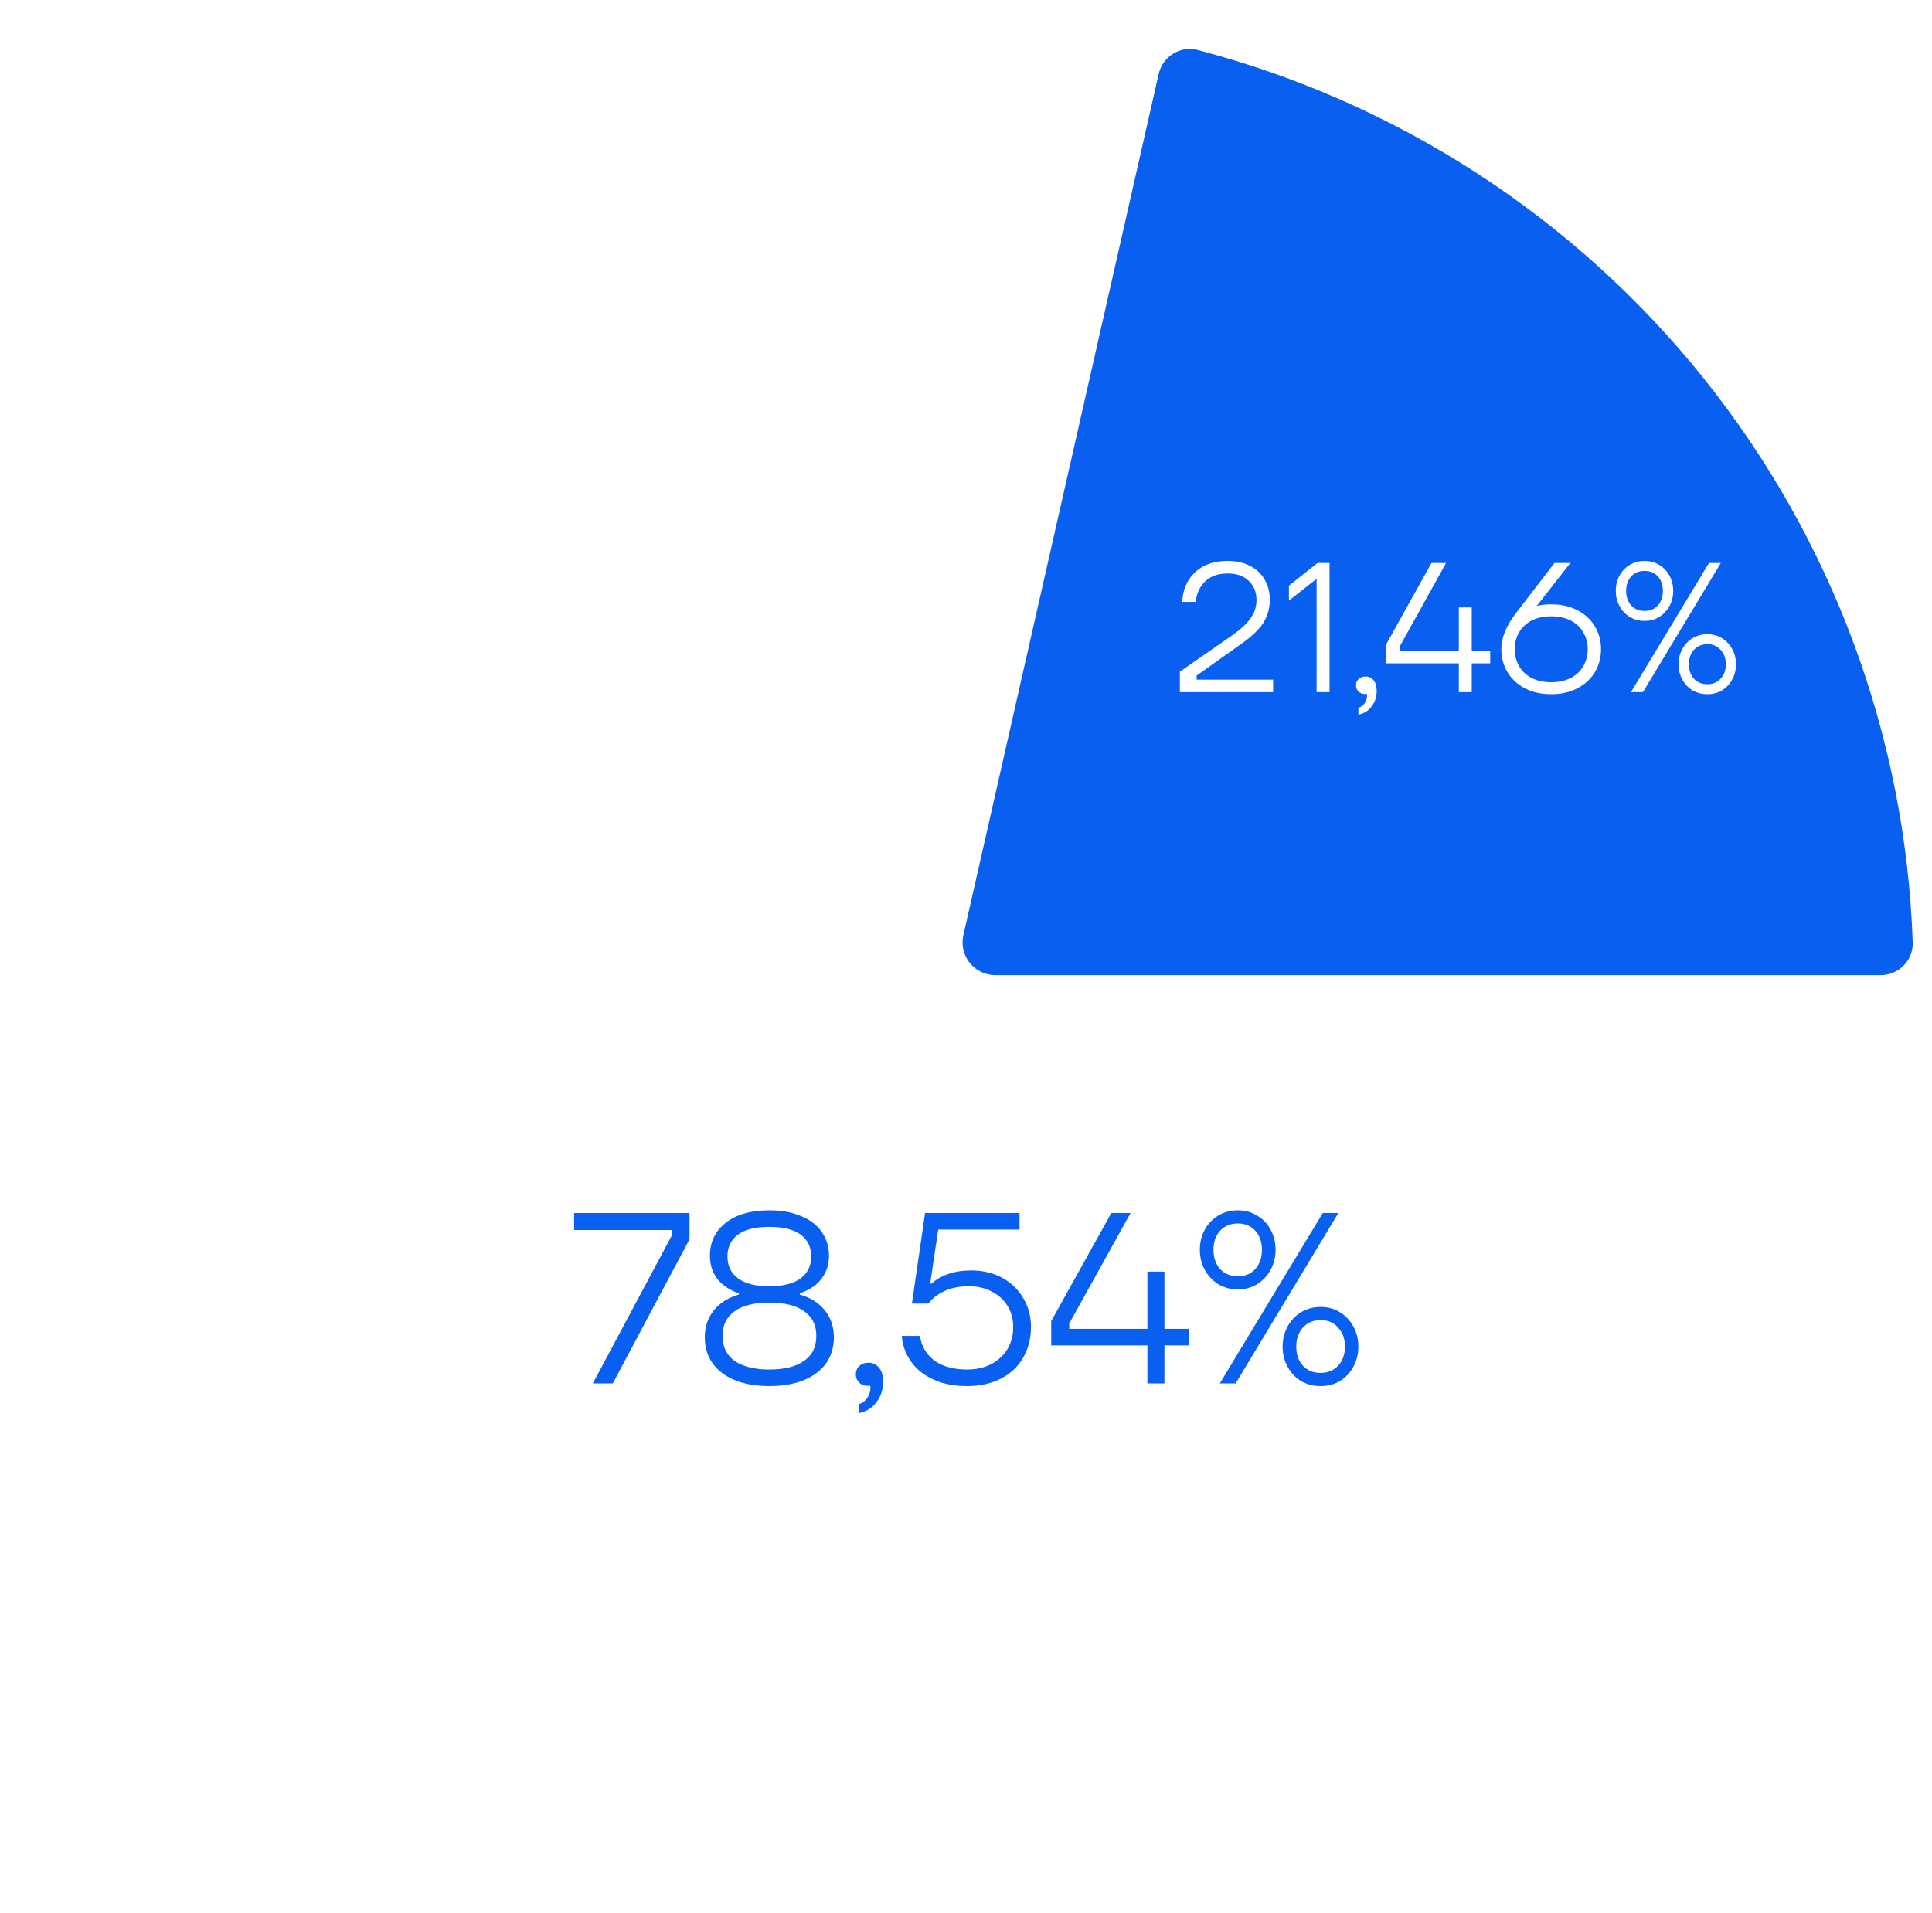<svg width="413" height="409" viewBox="0 0 413 409" fill="none" xmlns="http://www.w3.org/2000/svg">
<g filter="url(#filter0_d_2003_308)">
<ellipse cx="204" cy="204.5" rx="187" ry="186.5" fill="white"/>
</g>
<g filter="url(#filter1_d_2003_308)">
<path d="M402 204.5C405.866 204.5 409.013 201.364 408.88 197.5C407.373 153.59 391.721 111.259 364.149 76.838C336.572 42.412 298.627 17.842 256.017 6.693C252.279 5.715 248.53 8.09 247.676 11.857L205.938 195.952C204.945 200.332 208.274 204.5 212.765 204.5H402Z" fill="#095FF0"/>
</g>
<path d="M131.001 295.793H126.733L143.597 264.199V263.002H122.726V259.359H147.397V264.98L131.001 295.793ZM164.46 296.366C160.262 296.366 156.913 295.446 154.415 293.607C151.917 291.733 150.667 289.165 150.667 285.904C150.667 283.683 151.309 281.774 152.593 280.178C153.877 278.582 155.664 277.454 157.954 276.795V276.535C155.872 275.806 154.311 274.748 153.27 273.36C152.264 271.972 151.76 270.358 151.76 268.519C151.76 265.604 152.871 263.262 155.092 261.493C157.347 259.688 160.47 258.786 164.46 258.786C167.098 258.786 169.37 259.202 171.279 260.035C173.222 260.833 174.697 261.978 175.703 263.47C176.709 264.928 177.213 266.611 177.213 268.519C177.213 270.358 176.692 271.972 175.651 273.36C174.645 274.748 173.083 275.806 170.967 276.535V276.795C173.257 277.454 175.044 278.582 176.328 280.178C177.612 281.774 178.254 283.683 178.254 285.904C178.254 289.165 177.004 291.733 174.506 293.607C172.008 295.446 168.659 296.366 164.46 296.366ZM164.46 275.025C167.375 275.025 169.596 274.47 171.123 273.36C172.65 272.215 173.413 270.653 173.413 268.675C173.413 266.663 172.667 265.101 171.175 263.991C169.683 262.881 167.445 262.325 164.46 262.325C161.476 262.325 159.238 262.881 157.746 263.991C156.254 265.101 155.508 266.663 155.508 268.675C155.508 270.653 156.271 272.215 157.798 273.36C159.325 274.47 161.546 275.025 164.46 275.025ZM164.46 292.826C167.653 292.826 170.116 292.219 171.851 291.004C173.621 289.79 174.506 288.003 174.506 285.643C174.506 283.319 173.621 281.549 171.851 280.334C170.116 279.12 167.653 278.513 164.46 278.513C161.303 278.513 158.839 279.12 157.069 280.334C155.335 281.549 154.467 283.319 154.467 285.643C154.467 288.003 155.335 289.79 157.069 291.004C158.839 292.219 161.303 292.826 164.46 292.826ZM185.651 291.369C186.553 291.369 187.299 291.716 187.889 292.41C188.479 293.104 188.774 294.11 188.774 295.429C188.774 297.129 188.305 298.586 187.368 299.801C186.431 301.05 185.182 301.831 183.621 302.143V300.217C184.453 299.974 185.095 299.454 185.547 298.656C185.998 297.858 186.154 297.06 186.015 296.261C185.911 296.296 185.72 296.313 185.442 296.313C184.748 296.313 184.159 296.088 183.673 295.637C183.187 295.151 182.944 294.561 182.944 293.867C182.944 293.138 183.187 292.549 183.673 292.097C184.193 291.612 184.853 291.369 185.651 291.369ZM206.703 296.366C203.962 296.366 201.568 295.897 199.521 294.96C197.473 294.023 195.877 292.739 194.732 291.109C193.587 289.478 192.928 287.656 192.754 285.643H196.658C196.97 287.829 197.994 289.582 199.729 290.9C201.498 292.184 203.823 292.826 206.703 292.826C208.716 292.826 210.468 292.427 211.96 291.629C213.452 290.831 214.597 289.755 215.396 288.402C216.194 287.014 216.593 285.453 216.593 283.718C216.593 282.121 216.211 280.664 215.448 279.345C214.684 278.027 213.574 276.986 212.116 276.222C210.694 275.424 209.028 275.025 207.12 275.025C205.107 275.025 203.355 275.372 201.863 276.066C200.405 276.76 199.278 277.645 198.48 278.721H194.94L197.751 259.359H217.946V262.898H200.561L198.844 274.453H199.104C201.29 272.579 204.118 271.642 207.588 271.642C210.121 271.642 212.359 272.18 214.302 273.256C216.246 274.331 217.738 275.789 218.779 277.628C219.854 279.467 220.392 281.497 220.392 283.718C220.392 286.147 219.837 288.333 218.727 290.276C217.651 292.184 216.072 293.676 213.99 294.752C211.943 295.828 209.514 296.366 206.703 296.366ZM248.92 284.134H254.125V287.673H248.92V295.793H245.277V287.673H224.717V282.468L237.573 259.359H241.685L228.569 282.989V284.134H245.277V271.902H248.92V284.134ZM264.608 275.702C263.046 275.702 261.641 275.32 260.392 274.557C259.177 273.793 258.223 272.77 257.529 271.486C256.835 270.202 256.488 268.779 256.488 267.218C256.488 265.656 256.835 264.234 257.529 262.95C258.223 261.666 259.177 260.66 260.392 259.931C261.641 259.168 263.046 258.786 264.608 258.786C266.169 258.786 267.557 259.168 268.772 259.931C269.986 260.66 270.94 261.666 271.634 262.95C272.328 264.234 272.675 265.656 272.675 267.218C272.675 268.779 272.328 270.202 271.634 271.486C270.94 272.77 269.986 273.793 268.772 274.557C267.557 275.32 266.169 275.702 264.608 275.702ZM264.139 295.793H260.756L282.773 259.359H286.104L264.139 295.793ZM264.608 272.891C266.169 272.891 267.418 272.371 268.355 271.33C269.292 270.254 269.761 268.884 269.761 267.218C269.761 265.552 269.292 264.199 268.355 263.158C267.418 262.117 266.169 261.597 264.608 261.597C263.046 261.597 261.78 262.117 260.808 263.158C259.871 264.199 259.403 265.552 259.403 267.218C259.403 268.884 259.871 270.254 260.808 271.33C261.78 272.371 263.046 272.891 264.608 272.891ZM282.304 296.366C280.743 296.366 279.338 296.001 278.088 295.272C276.874 294.509 275.92 293.485 275.226 292.202C274.532 290.918 274.185 289.495 274.185 287.934C274.185 286.372 274.532 284.949 275.226 283.665C275.92 282.382 276.874 281.358 278.088 280.595C279.338 279.831 280.743 279.45 282.304 279.45C283.866 279.45 285.254 279.831 286.468 280.595C287.683 281.358 288.637 282.382 289.331 283.665C290.025 284.949 290.372 286.372 290.372 287.934C290.372 289.495 290.025 290.918 289.331 292.202C288.637 293.485 287.683 294.509 286.468 295.272C285.254 296.001 283.866 296.366 282.304 296.366ZM282.304 293.555C283.866 293.555 285.115 293.034 286.052 291.993C287.024 290.952 287.509 289.599 287.509 287.934C287.509 286.268 287.024 284.915 286.052 283.874C285.115 282.798 283.866 282.26 282.304 282.26C280.743 282.26 279.476 282.798 278.505 283.874C277.568 284.915 277.099 286.268 277.099 287.934C277.099 289.599 277.568 290.952 278.505 291.993C279.476 293.034 280.743 293.555 282.304 293.555Z" fill="#095FF0"/>
<path d="M252.219 148V143.619L263.586 135.726C265.375 134.436 266.651 133.226 267.414 132.095C268.203 130.963 268.598 129.7 268.598 128.306C268.598 126.595 268.045 125.227 266.94 124.201C265.861 123.149 264.375 122.622 262.48 122.622C260.375 122.622 258.744 123.201 257.586 124.359C256.429 125.49 255.771 126.938 255.613 128.7H252.732C252.785 127.148 253.166 125.714 253.877 124.398C254.613 123.057 255.692 121.978 257.113 121.162C258.56 120.346 260.349 119.939 262.48 119.939C264.296 119.939 265.875 120.294 267.217 121.004C268.585 121.688 269.624 122.662 270.334 123.925C271.071 125.161 271.44 126.595 271.44 128.227C271.44 130.095 270.966 131.766 270.019 133.239C269.071 134.686 267.466 136.199 265.204 137.778L255.81 144.448V145.316H272.15V148H252.219ZM275.53 125.227L281.647 120.373H284.213V148H281.45V123.767L275.53 128.424V125.227ZM291.922 144.645C292.606 144.645 293.171 144.908 293.619 145.435C294.066 145.961 294.29 146.724 294.29 147.724C294.29 149.013 293.934 150.118 293.224 151.039C292.514 151.986 291.566 152.578 290.382 152.815V151.355C291.014 151.171 291.501 150.776 291.843 150.171C292.185 149.566 292.303 148.96 292.198 148.355C292.119 148.382 291.974 148.395 291.764 148.395C291.238 148.395 290.79 148.224 290.422 147.882C290.053 147.513 289.869 147.066 289.869 146.54C289.869 145.987 290.053 145.54 290.422 145.198C290.817 144.829 291.316 144.645 291.922 144.645ZM314.613 139.159H318.56V141.843H314.613V148H311.851V141.843H296.261V137.896L306.009 120.373H309.127L299.181 138.291V139.159H311.851V129.884H314.613V139.159ZM331.591 129.213C333.722 129.213 335.59 129.634 337.195 130.476C338.826 131.318 340.076 132.476 340.945 133.95C341.813 135.397 342.247 137.015 342.247 138.804C342.247 140.593 341.813 142.225 340.945 143.698C340.076 145.171 338.826 146.329 337.195 147.171C335.59 148.013 333.722 148.434 331.591 148.434C329.46 148.434 327.578 148.013 325.947 147.171C324.342 146.303 323.105 145.145 322.237 143.698C321.369 142.225 320.935 140.593 320.935 138.804C320.935 136.41 321.934 133.897 323.934 131.266L332.301 120.373H335.695L328.512 129.569C329.381 129.332 330.407 129.213 331.591 129.213ZM331.591 145.869C333.196 145.869 334.59 145.566 335.774 144.961C336.958 144.356 337.853 143.514 338.458 142.435C339.09 141.356 339.405 140.146 339.405 138.804C339.405 137.462 339.09 136.265 338.458 135.213C337.853 134.134 336.958 133.292 335.774 132.687C334.59 132.081 333.196 131.779 331.591 131.779C329.986 131.779 328.591 132.081 327.407 132.687C326.249 133.292 325.355 134.134 324.723 135.213C324.118 136.265 323.816 137.462 323.816 138.804C323.816 140.146 324.118 141.356 324.723 142.435C325.355 143.514 326.249 144.356 327.407 144.961C328.591 145.566 329.986 145.869 331.591 145.869ZM351.561 132.766C350.377 132.766 349.312 132.476 348.364 131.897C347.444 131.318 346.72 130.542 346.194 129.569C345.667 128.595 345.404 127.516 345.404 126.332C345.404 125.148 345.667 124.07 346.194 123.096C346.72 122.122 347.444 121.359 348.364 120.807C349.312 120.228 350.377 119.939 351.561 119.939C352.745 119.939 353.798 120.228 354.719 120.807C355.64 121.359 356.363 122.122 356.889 123.096C357.416 124.07 357.679 125.148 357.679 126.332C357.679 127.516 357.416 128.595 356.889 129.569C356.363 130.542 355.64 131.318 354.719 131.897C353.798 132.476 352.745 132.766 351.561 132.766ZM351.206 148H348.641L365.335 120.373H367.861L351.206 148ZM351.561 130.634C352.745 130.634 353.693 130.24 354.403 129.45C355.113 128.635 355.469 127.595 355.469 126.332C355.469 125.069 355.113 124.043 354.403 123.254C353.693 122.465 352.745 122.07 351.561 122.07C350.377 122.07 349.417 122.465 348.68 123.254C347.97 124.043 347.615 125.069 347.615 126.332C347.615 127.595 347.97 128.635 348.68 129.45C349.417 130.24 350.377 130.634 351.561 130.634ZM364.98 148.434C363.796 148.434 362.731 148.158 361.783 147.605C360.862 147.026 360.139 146.25 359.613 145.277C359.086 144.303 358.823 143.224 358.823 142.04C358.823 140.856 359.086 139.778 359.613 138.804C360.139 137.831 360.862 137.054 361.783 136.475C362.731 135.897 363.796 135.607 364.98 135.607C366.164 135.607 367.217 135.897 368.138 136.475C369.059 137.054 369.782 137.831 370.308 138.804C370.835 139.778 371.098 140.856 371.098 142.04C371.098 143.224 370.835 144.303 370.308 145.277C369.782 146.25 369.059 147.026 368.138 147.605C367.217 148.158 366.164 148.434 364.98 148.434ZM364.98 146.303C366.164 146.303 367.111 145.908 367.822 145.119C368.559 144.33 368.927 143.303 368.927 142.04C368.927 140.777 368.559 139.751 367.822 138.962C367.111 138.146 366.164 137.738 364.98 137.738C363.796 137.738 362.836 138.146 362.099 138.962C361.389 139.751 361.033 140.777 361.033 142.04C361.033 143.303 361.389 144.33 362.099 145.119C362.836 145.908 363.796 146.303 364.98 146.303Z" fill="white"/>
<defs>
<filter id="filter0_d_2003_308" x="13" y="18" width="382" height="381" filterUnits="userSpaceOnUse" color-interpolation-filters="sRGB">
<feFlood flood-opacity="0" result="BackgroundImageFix"/>
<feColorMatrix in="SourceAlpha" type="matrix" values="0 0 0 0 0 0 0 0 0 0 0 0 0 0 0 0 0 0 127 0" result="hardAlpha"/>
<feOffset dy="4"/>
<feGaussianBlur stdDeviation="2"/>
<feComposite in2="hardAlpha" operator="out"/>
<feColorMatrix type="matrix" values="0 0 0 0 0 0 0 0 0 0 0 0 0 0 0 0 0 0 0.25 0"/>
<feBlend mode="normal" in2="BackgroundImageFix" result="effect1_dropShadow_2003_308"/>
<feBlend mode="normal" in="SourceGraphic" in2="effect1_dropShadow_2003_308" result="shape"/>
</filter>
<filter id="filter1_d_2003_308" x="201.762" y="6.473" width="211.123" height="206.027" filterUnits="userSpaceOnUse" color-interpolation-filters="sRGB">
<feFlood flood-opacity="0" result="BackgroundImageFix"/>
<feColorMatrix in="SourceAlpha" type="matrix" values="0 0 0 0 0 0 0 0 0 0 0 0 0 0 0 0 0 0 127 0" result="hardAlpha"/>
<feOffset dy="4"/>
<feGaussianBlur stdDeviation="2"/>
<feComposite in2="hardAlpha" operator="out"/>
<feColorMatrix type="matrix" values="0 0 0 0 0 0 0 0 0 0 0 0 0 0 0 0 0 0 0.25 0"/>
<feBlend mode="normal" in2="BackgroundImageFix" result="effect1_dropShadow_2003_308"/>
<feBlend mode="normal" in="SourceGraphic" in2="effect1_dropShadow_2003_308" result="shape"/>
</filter>
</defs>
</svg>
